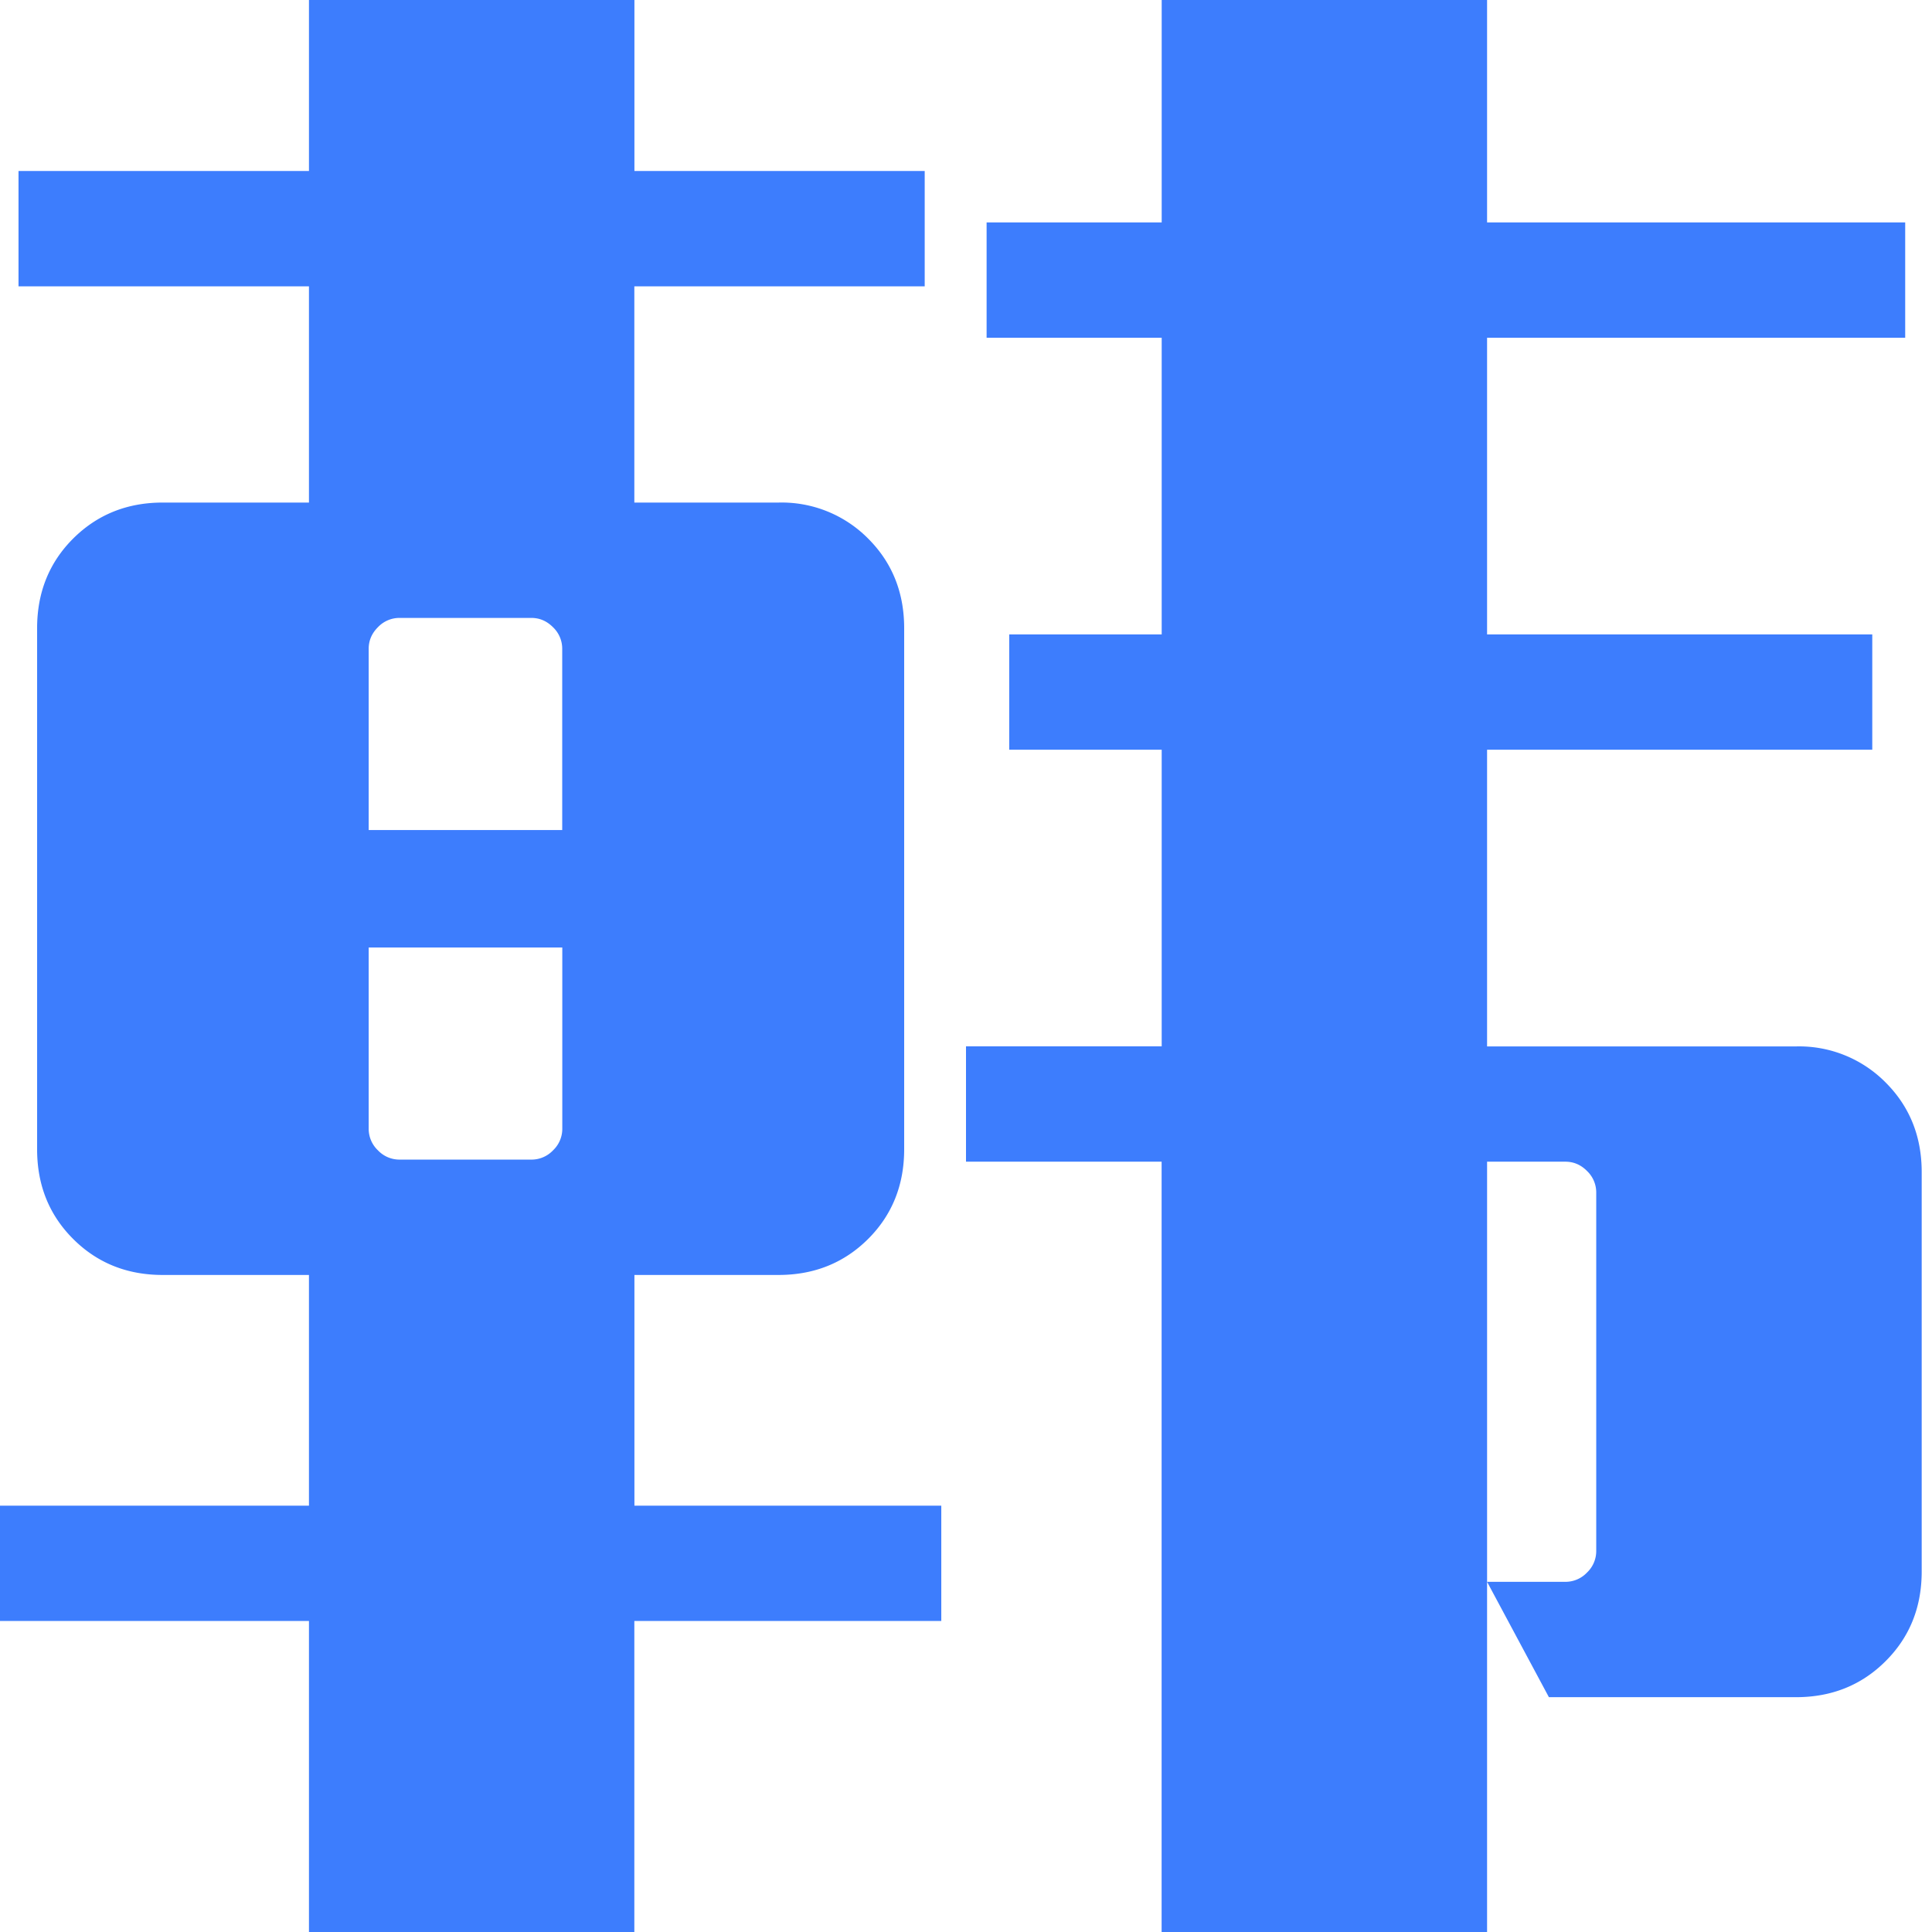 <?xml version="1.0" standalone="no"?><!DOCTYPE svg PUBLIC "-//W3C//DTD SVG 1.1//EN" "http://www.w3.org/Graphics/SVG/1.1/DTD/svg11.dtd"><svg t="1742201445567" class="icon" viewBox="0 0 1024 1024" version="1.1" xmlns="http://www.w3.org/2000/svg" p-id="4059" xmlns:xlink="http://www.w3.org/1999/xlink" width="200" height="200"><path d="M336.213 1024v-164.864h162.688v-61.099H336.256v-122.283h76.373c18.944 0 34.773-6.4 47.531-19.115 12.715-12.715 19.072-28.587 19.072-47.488V332.971c0-18.944-6.357-34.773-19.072-47.488a64.469 64.469 0 0 0-47.488-19.115H336.213V151.765h153.899V90.624H336.256V0H163.755v90.624H9.813v61.141h153.941v114.603H86.229c-18.901 0-34.731 6.4-47.488 19.115-12.715 12.715-19.072 28.587-19.072 47.488v276.181c0 18.944 6.357 34.773 19.072 47.488 12.757 12.757 28.587 19.115 47.488 19.115h77.525v122.283H0v61.099h163.755V1024h172.501z m451.968 0v-185.6l32.768 61.141h130.987c18.944 0 34.773-6.4 47.488-19.115 12.757-12.715 19.115-28.587 19.115-47.488V621.227c0-18.944-6.4-34.773-19.115-47.488a64.469 64.469 0 0 0-47.488-19.115h-163.755V397.355h204.16V336.256h-204.16V179.029h221.611V117.888h-221.611V0h-172.459v117.888h-92.8v61.141h92.8v157.227h-80.811v61.099h80.811v157.227H512v61.141h103.68V1024h172.501zM298.027 439.936H195.413V343.893c0-4.395 1.621-8.192 4.907-11.477a15.701 15.701 0 0 1 11.477-4.907H281.6c4.395 0 8.192 1.621 11.477 4.907a15.701 15.701 0 0 1 4.907 11.477v96.043z m-16.384 174.677H211.797a15.701 15.701 0 0 1-11.477-4.907 15.701 15.701 0 0 1-4.907-11.477V502.187h102.613v96.043a15.701 15.701 0 0 1-4.907 11.477 15.701 15.701 0 0 1-11.477 4.907z m506.539 1.109h41.515c4.352 0 8.192 1.621 11.435 4.907a15.701 15.701 0 0 1 4.907 11.435v189.995a15.701 15.701 0 0 1-4.907 11.435 15.701 15.701 0 0 1-11.435 4.907h-41.515v-222.72z" fill="#3D7DFD" p-id="4060"></path></svg>